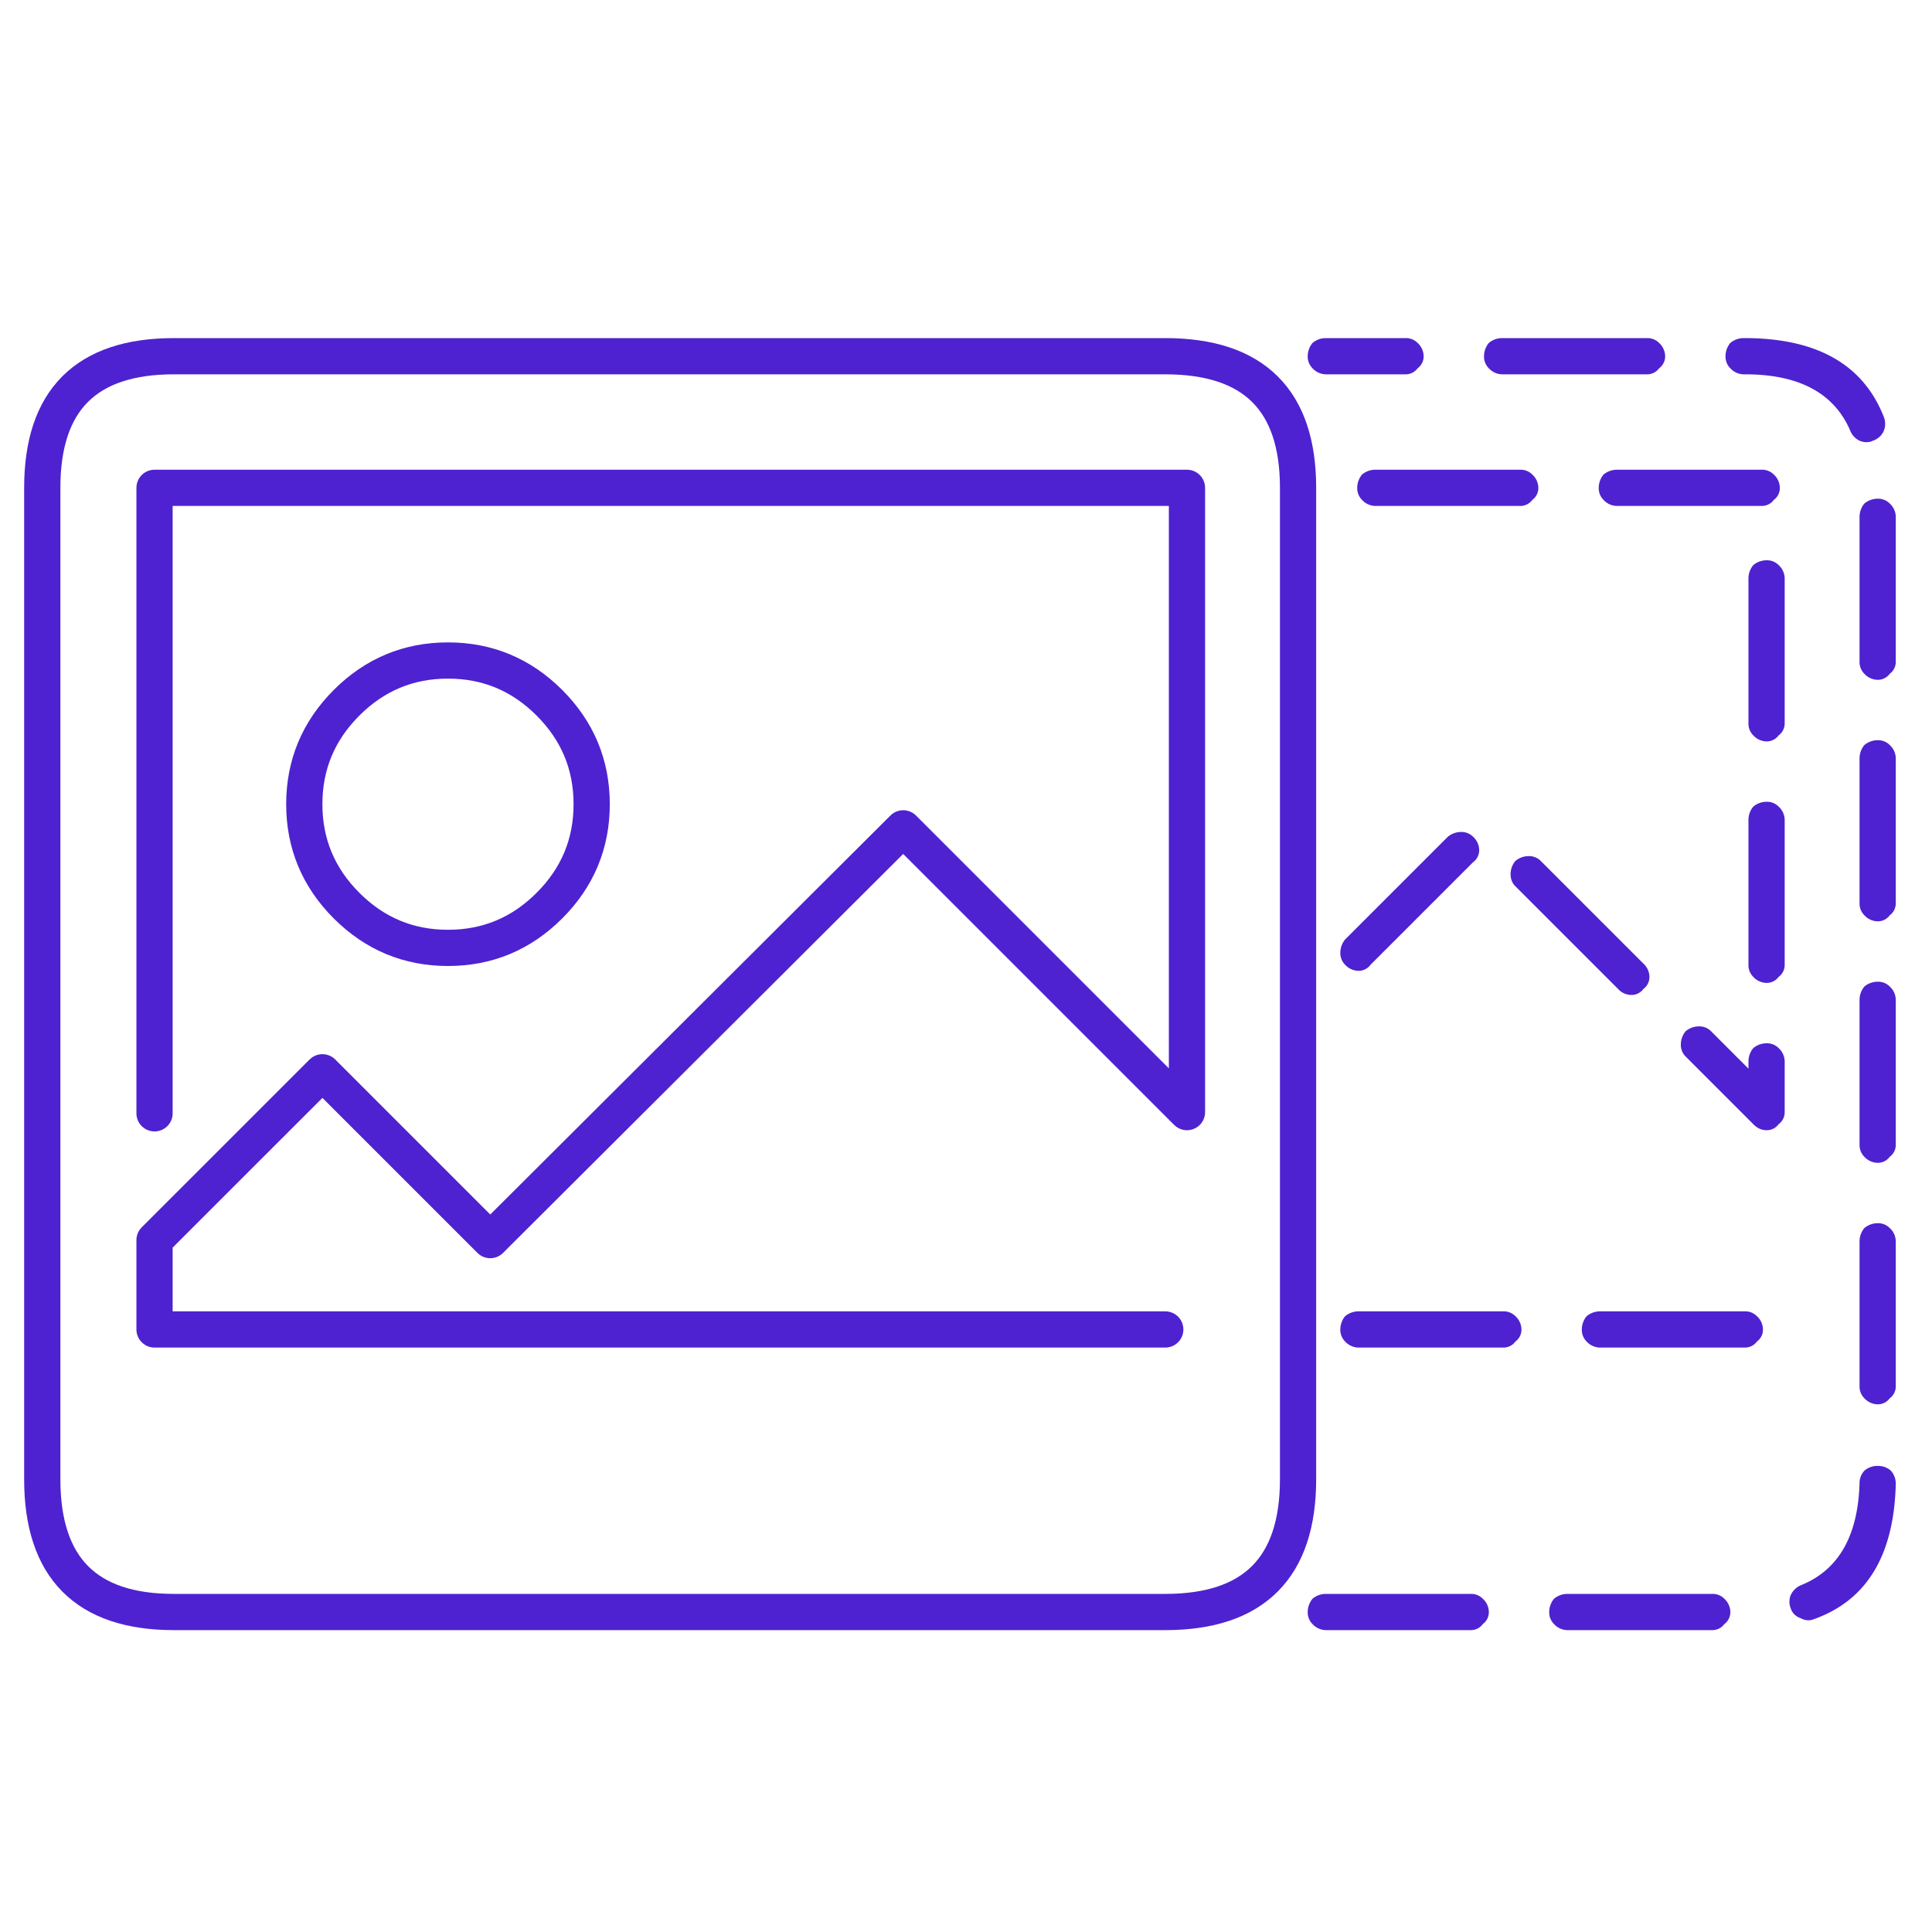 <svg xmlns="http://www.w3.org/2000/svg" width="80" height="80"><g fill="none" fill-rule="evenodd"><path fill="#4E22D0" d="M71.65 14.2a.856.856 0 00-.2.55.675.675 0 00.2.5.76.76 0 00.55.25h.05c2.223-.003 3.673.763 4.35 2.3a.802.802 0 00.4.45c.2.08.383.08.55 0a.744.744 0 00.45-.4.78.78 0 000-.6c-.856-2.163-2.773-3.247-5.75-3.25h-.05a.856.856 0 00-.55.2m-2.95 0a.675.675 0 00-.5-.2h-6a.856.856 0 00-.55.2.856.856 0 00-.2.55.675.675 0 00.2.5.76.76 0 00.55.25h6a.612.612 0 00.5-.25.612.612 0 00.25-.5.76.76 0 00-.25-.55m-2.5 6a.675.675 0 00.2.5.76.76 0 00.55.25h6a.612.612 0 00.5-.25.612.612 0 00.25-.5.76.76 0 00-.25-.55.675.675 0 00-.5-.2h-6a.856.856 0 00-.55.2.856.856 0 00-.2.55m11.55.45a.865.865 0 00-.55.2.865.865 0 00-.2.55v6a.679.679 0 00.2.5.762.762 0 00.55.25.61.61 0 00.5-.25.61.61 0 00.25-.5v-6a.759.759 0 00-.25-.55.677.677 0 00-.5-.2m.75 10.75a.759.759 0 00-.25-.55.677.677 0 00-.5-.2.865.865 0 00-.55.2.865.865 0 00-.2.55v6a.679.679 0 00.2.5.762.762 0 00.55.25.61.61 0 00.5-.25.61.61 0 00.25-.5v-6m-5.9-8a.856.856 0 00-.2.55v6a.675.675 0 00.2.5.76.76 0 00.55.25.612.612 0 00.5-.25.612.612 0 00.25-.5v-6a.76.76 0 00-.25-.55.675.675 0 00-.5-.2.856.856 0 00-.55.2m.55 9.8a.856.856 0 00-.55.2.856.856 0 00-.2.55v6a.675.675 0 00.2.5.76.76 0 00.55.25.612.612 0 00.5-.25.612.612 0 00.25-.5v-6a.76.76 0 00-.25-.55.675.675 0 00-.5-.2m-5.1 7.75a.612.612 0 00.25-.5.76.76 0 00-.25-.55l-4.25-4.25a.675.675 0 00-.5-.2.858.858 0 00-.55.2.85.85 0 00-.2.55c0 .205.069.372.2.5L67 40.95a.76.76 0 00.55.25.612.612 0 00.5-.25m2.8 1.75a.675.675 0 00-.5-.2.86.86 0 00-.55.2.861.861 0 00-.2.55.679.679 0 00.2.5l2.8 2.8c.16.165.345.249.55.25a.61.61 0 00.5-.25.61.61 0 00.25-.5v-2.1a.76.76 0 00-.25-.55.675.675 0 00-.5-.2.856.856 0 00-.55.2.856.856 0 00-.2.55v.3l-1.55-1.55m6.9-2.05a.865.865 0 00-.55.2.865.865 0 00-.2.55v6a.679.679 0 00.2.5.762.762 0 00.55.25.61.61 0 00.5-.25.61.61 0 00.25-.5v-6a.759.759 0 00-.25-.55.677.677 0 00-.5-.2m0 10a.865.865 0 00-.55.2.865.865 0 00-.2.55v6a.679.679 0 00.2.5.762.762 0 00.55.25.61.61 0 00.5-.25.61.61 0 00.25-.5v-6a.759.759 0 00-.25-.55.677.677 0 00-.5-.2m-12.05 4.9a.759.759 0 00.55.25h6a.608.608 0 00.5-.25.608.608 0 00.25-.5.755.755 0 00-.25-.55.677.677 0 00-.5-.2h-6a.865.865 0 00-.55.2.861.861 0 00-.2.55.677.677 0 00.2.5M64.9 66a.856.856 0 00-.55.2.856.856 0 00-.2.55.675.675 0 00.2.5.76.76 0 00.55.25h6a.612.612 0 00.5-.25.612.612 0 00.25-.5.76.76 0 00-.25-.55.675.675 0 00-.5-.2h-6m12.3-5.1a.737.737 0 00-.2.5c-.061 2.209-.877 3.626-2.45 4.25a.822.822 0 00-.4.4.737.737 0 000 .55.623.623 0 00.4.4c.19.104.373.12.55.05 2.195-.776 3.327-2.642 3.4-5.6a.808.808 0 00-.2-.55.8.8 0 00-.55-.2.808.808 0 00-.55.2M58.2 14h-3.3a.856.856 0 00-.55.2.856.856 0 00-.2.55.675.675 0 00.2.5.76.76 0 00.55.25h3.3a.612.612 0 00.5-.25.612.612 0 00.25-.5.76.76 0 00-.25-.55.675.675 0 00-.5-.2m-1.8 6.7a.76.76 0 00.55.25h6a.612.612 0 00.5-.25.612.612 0 00.25-.5.76.76 0 00-.25-.55.675.675 0 00-.5-.2h-6a.856.856 0 00-.55.2.856.856 0 00-.2.55.675.675 0 00.2.5M61 34.65a.68.68 0 00-.5-.2.865.865 0 00-.55.2L55.7 38.9a.872.872 0 00-.2.55.681.681 0 00.2.5.762.762 0 00.55.25.61.61 0 00.5-.25L61 35.7a.613.613 0 00.25-.5.76.76 0 00-.25-.55m-5.5 20.4a.677.677 0 00.2.5.759.759 0 00.55.25h6a.608.608 0 00.5-.25.608.608 0 00.25-.5.755.755 0 00-.25-.55.677.677 0 00-.5-.2h-6a.865.865 0 00-.55.2.861.861 0 00-.2.55M54.9 66a.856.856 0 00-.55.2.856.856 0 00-.2.55.675.675 0 00.2.5.76.76 0 00.55.25h6a.612.612 0 00.5-.25.612.612 0 00.25-.5.76.76 0 00-.25-.55.675.675 0 00-.5-.2h-6"/><path stroke="#4E22D0" stroke-linecap="round" stroke-linejoin="round" stroke-width="1.5" d="M48.251 55.05H6.399v-3.7l6.952-6.949L20.3 51.35 37.4 34.3l11.75 11.75V20.2H6.399v25.9"/><path stroke="#4E22D0" stroke-linecap="round" stroke-linejoin="round" stroke-width="1.5" d="M18.55 27.35c1.633 0 3.034.583 4.2 1.75 1.166 1.166 1.75 2.566 1.75 4.2 0 1.634-.584 3.034-1.75 4.2-1.166 1.166-2.567 1.75-4.2 1.75-1.634 0-3.033-.584-4.2-1.75-1.166-1.166-1.75-2.566-1.75-4.2 0-1.633.584-3.033 1.75-4.2 1.168-1.167 2.566-1.75 4.2-1.75z"/><path stroke="#4E22D0" stroke-linecap="round" stroke-linejoin="round" stroke-width="1.5" d="M48.25 14.75H7.2c-3.634 0-5.45 1.817-5.45 5.45v41.05c0 3.666 1.817 5.5 5.45 5.5h41.05c3.666 0 5.5-1.834 5.5-5.5V20.2c0-3.633-1.834-5.45-5.5-5.45z"/></g></svg>